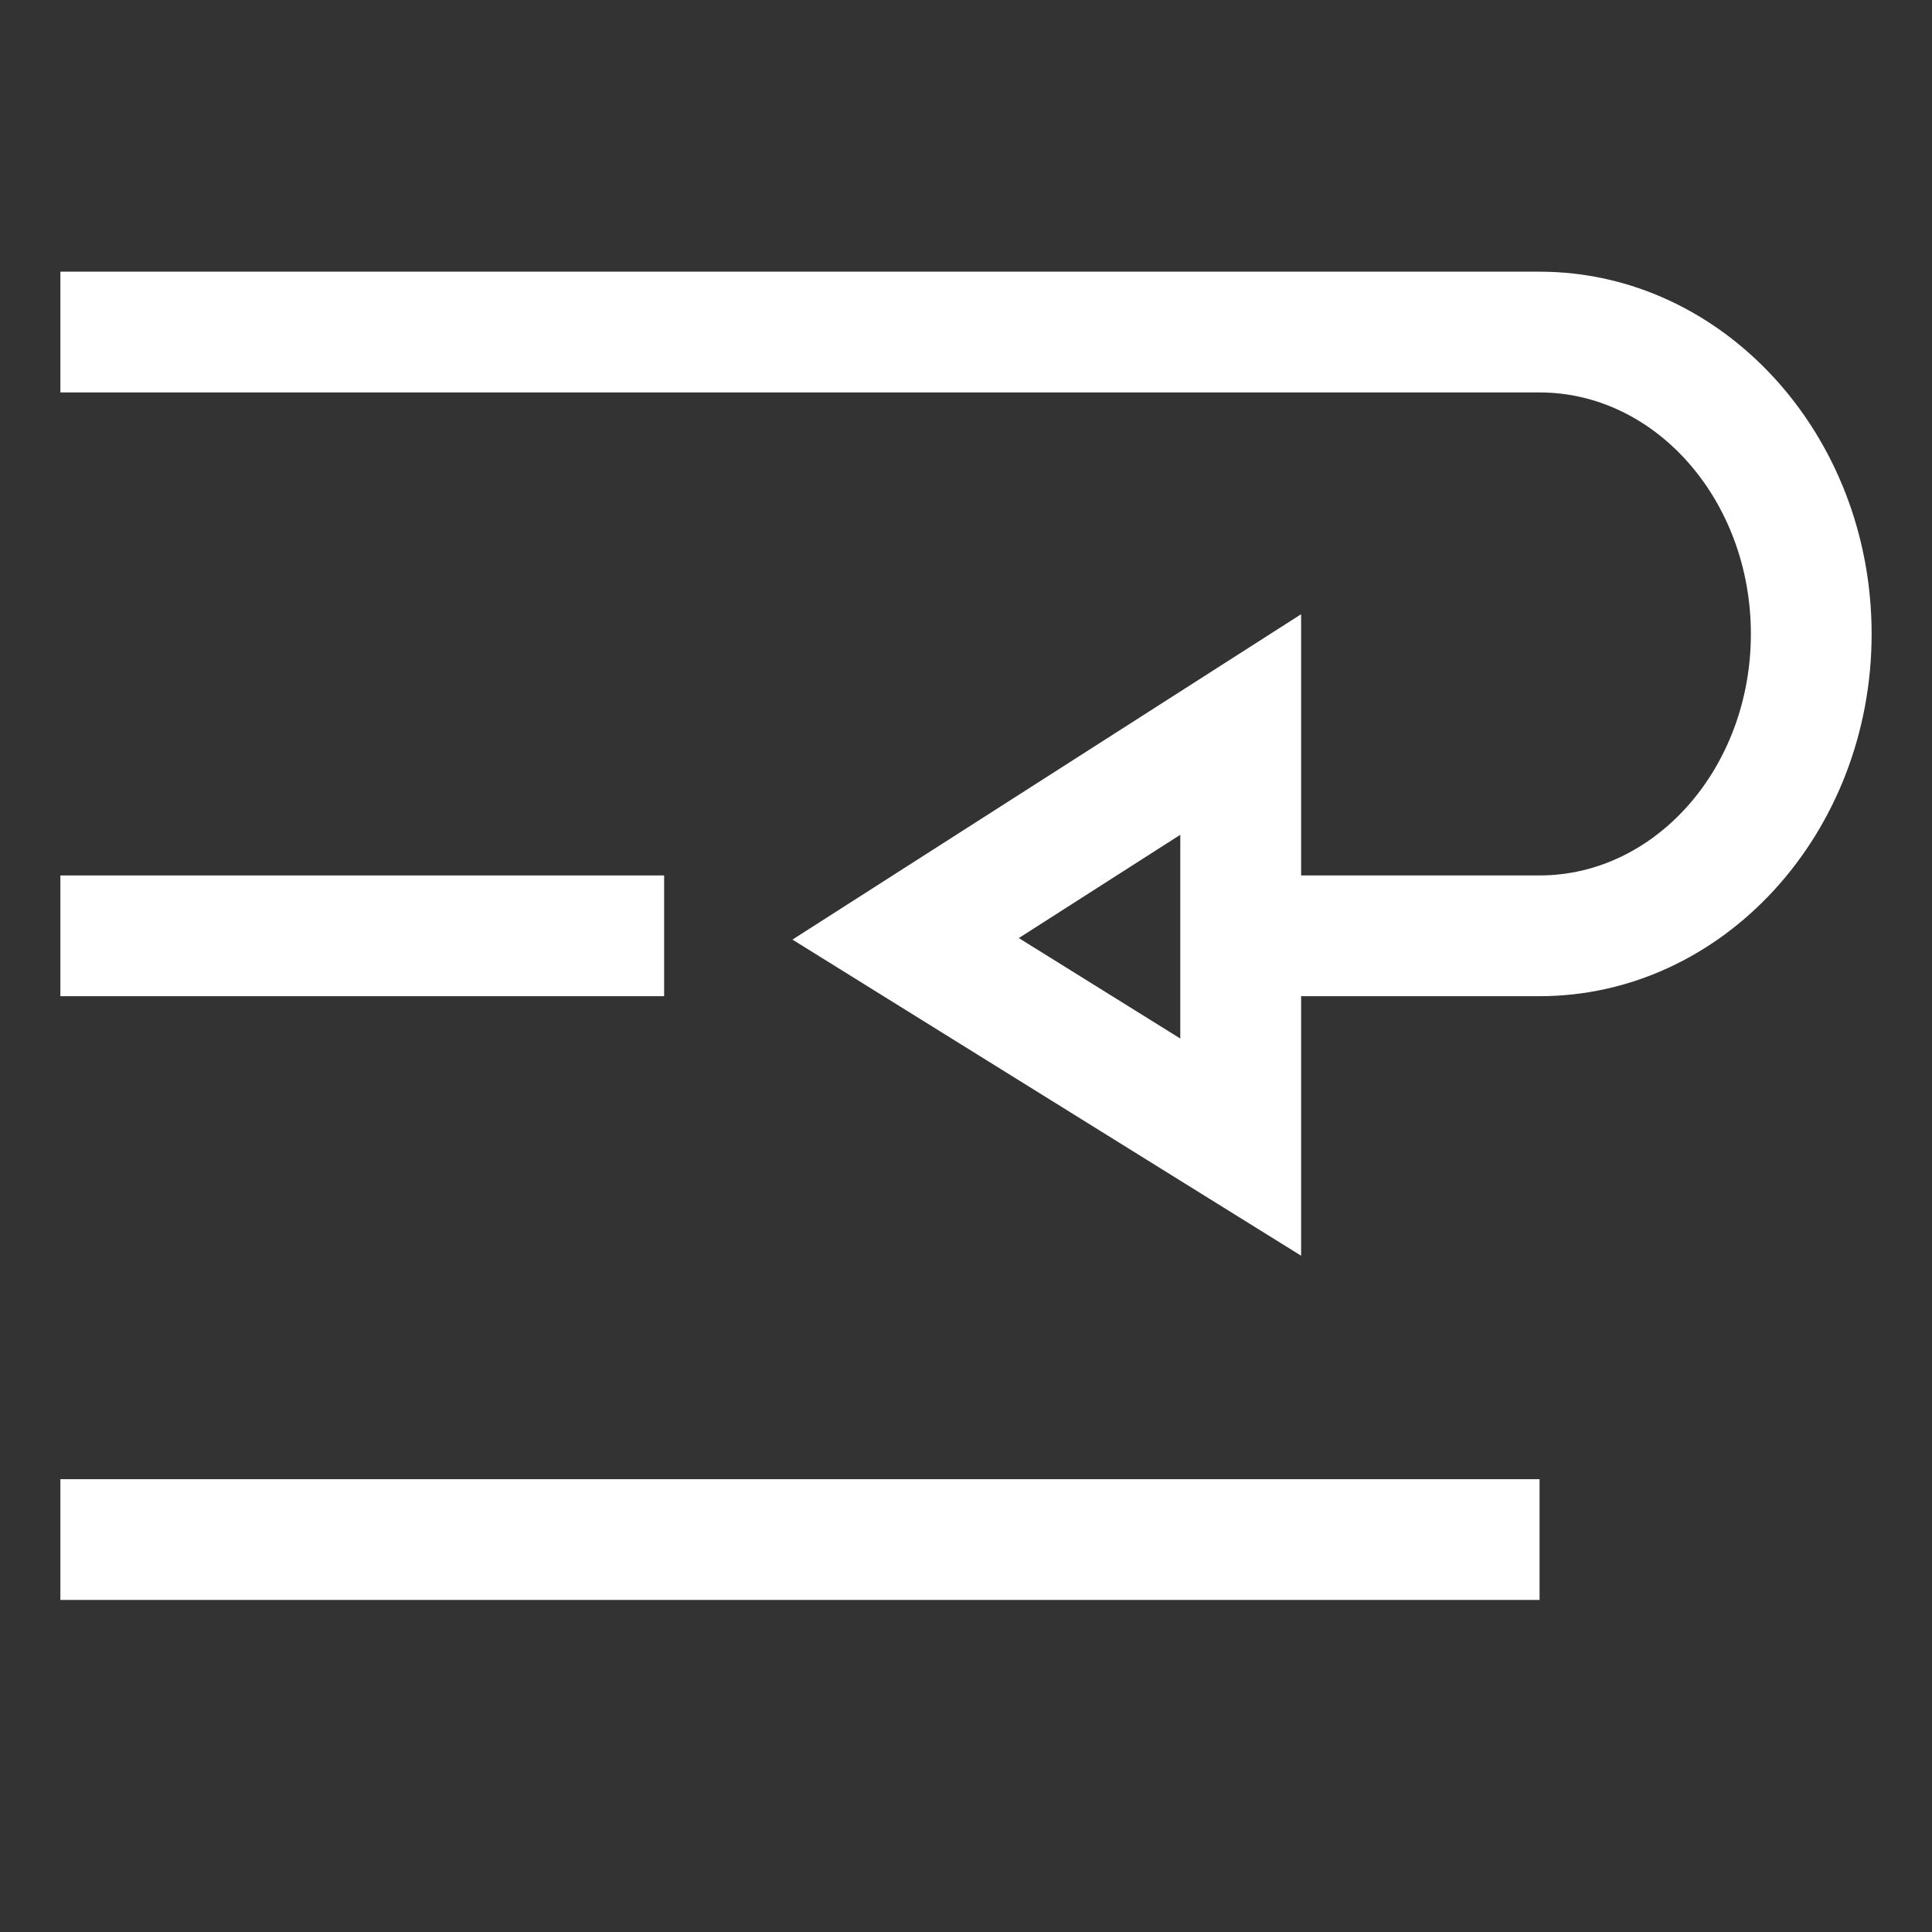 <svg width="24" height="24" viewBox="0 0 24 24" fill="none" xmlns="http://www.w3.org/2000/svg">
<rect x="0" y="0" width="24" height="24" fill="#333333" stroke="none"/>
<path d="M8.25 10.875H0.75V12.375H8.25V10.875Z" fill="white"/>
<path d="M19.125 18.375H0.75V19.875H19.125V18.375Z" fill="white"/>
<path d="M19.125 3.375H0.75V4.875H19.125C20.572 4.875 21.75 6.221 21.75 7.875C21.75 9.529 20.572 10.875 19.125 10.875H16.163V7.63L9.844 11.672L16.163 15.599V12.375H19.125C21.399 12.375 23.25 10.356 23.25 7.875C23.25 5.394 21.399 3.375 19.125 3.375ZM14.662 12.901L12.656 11.653L14.662 10.37V12.901Z" fill="white"/>
</svg>
